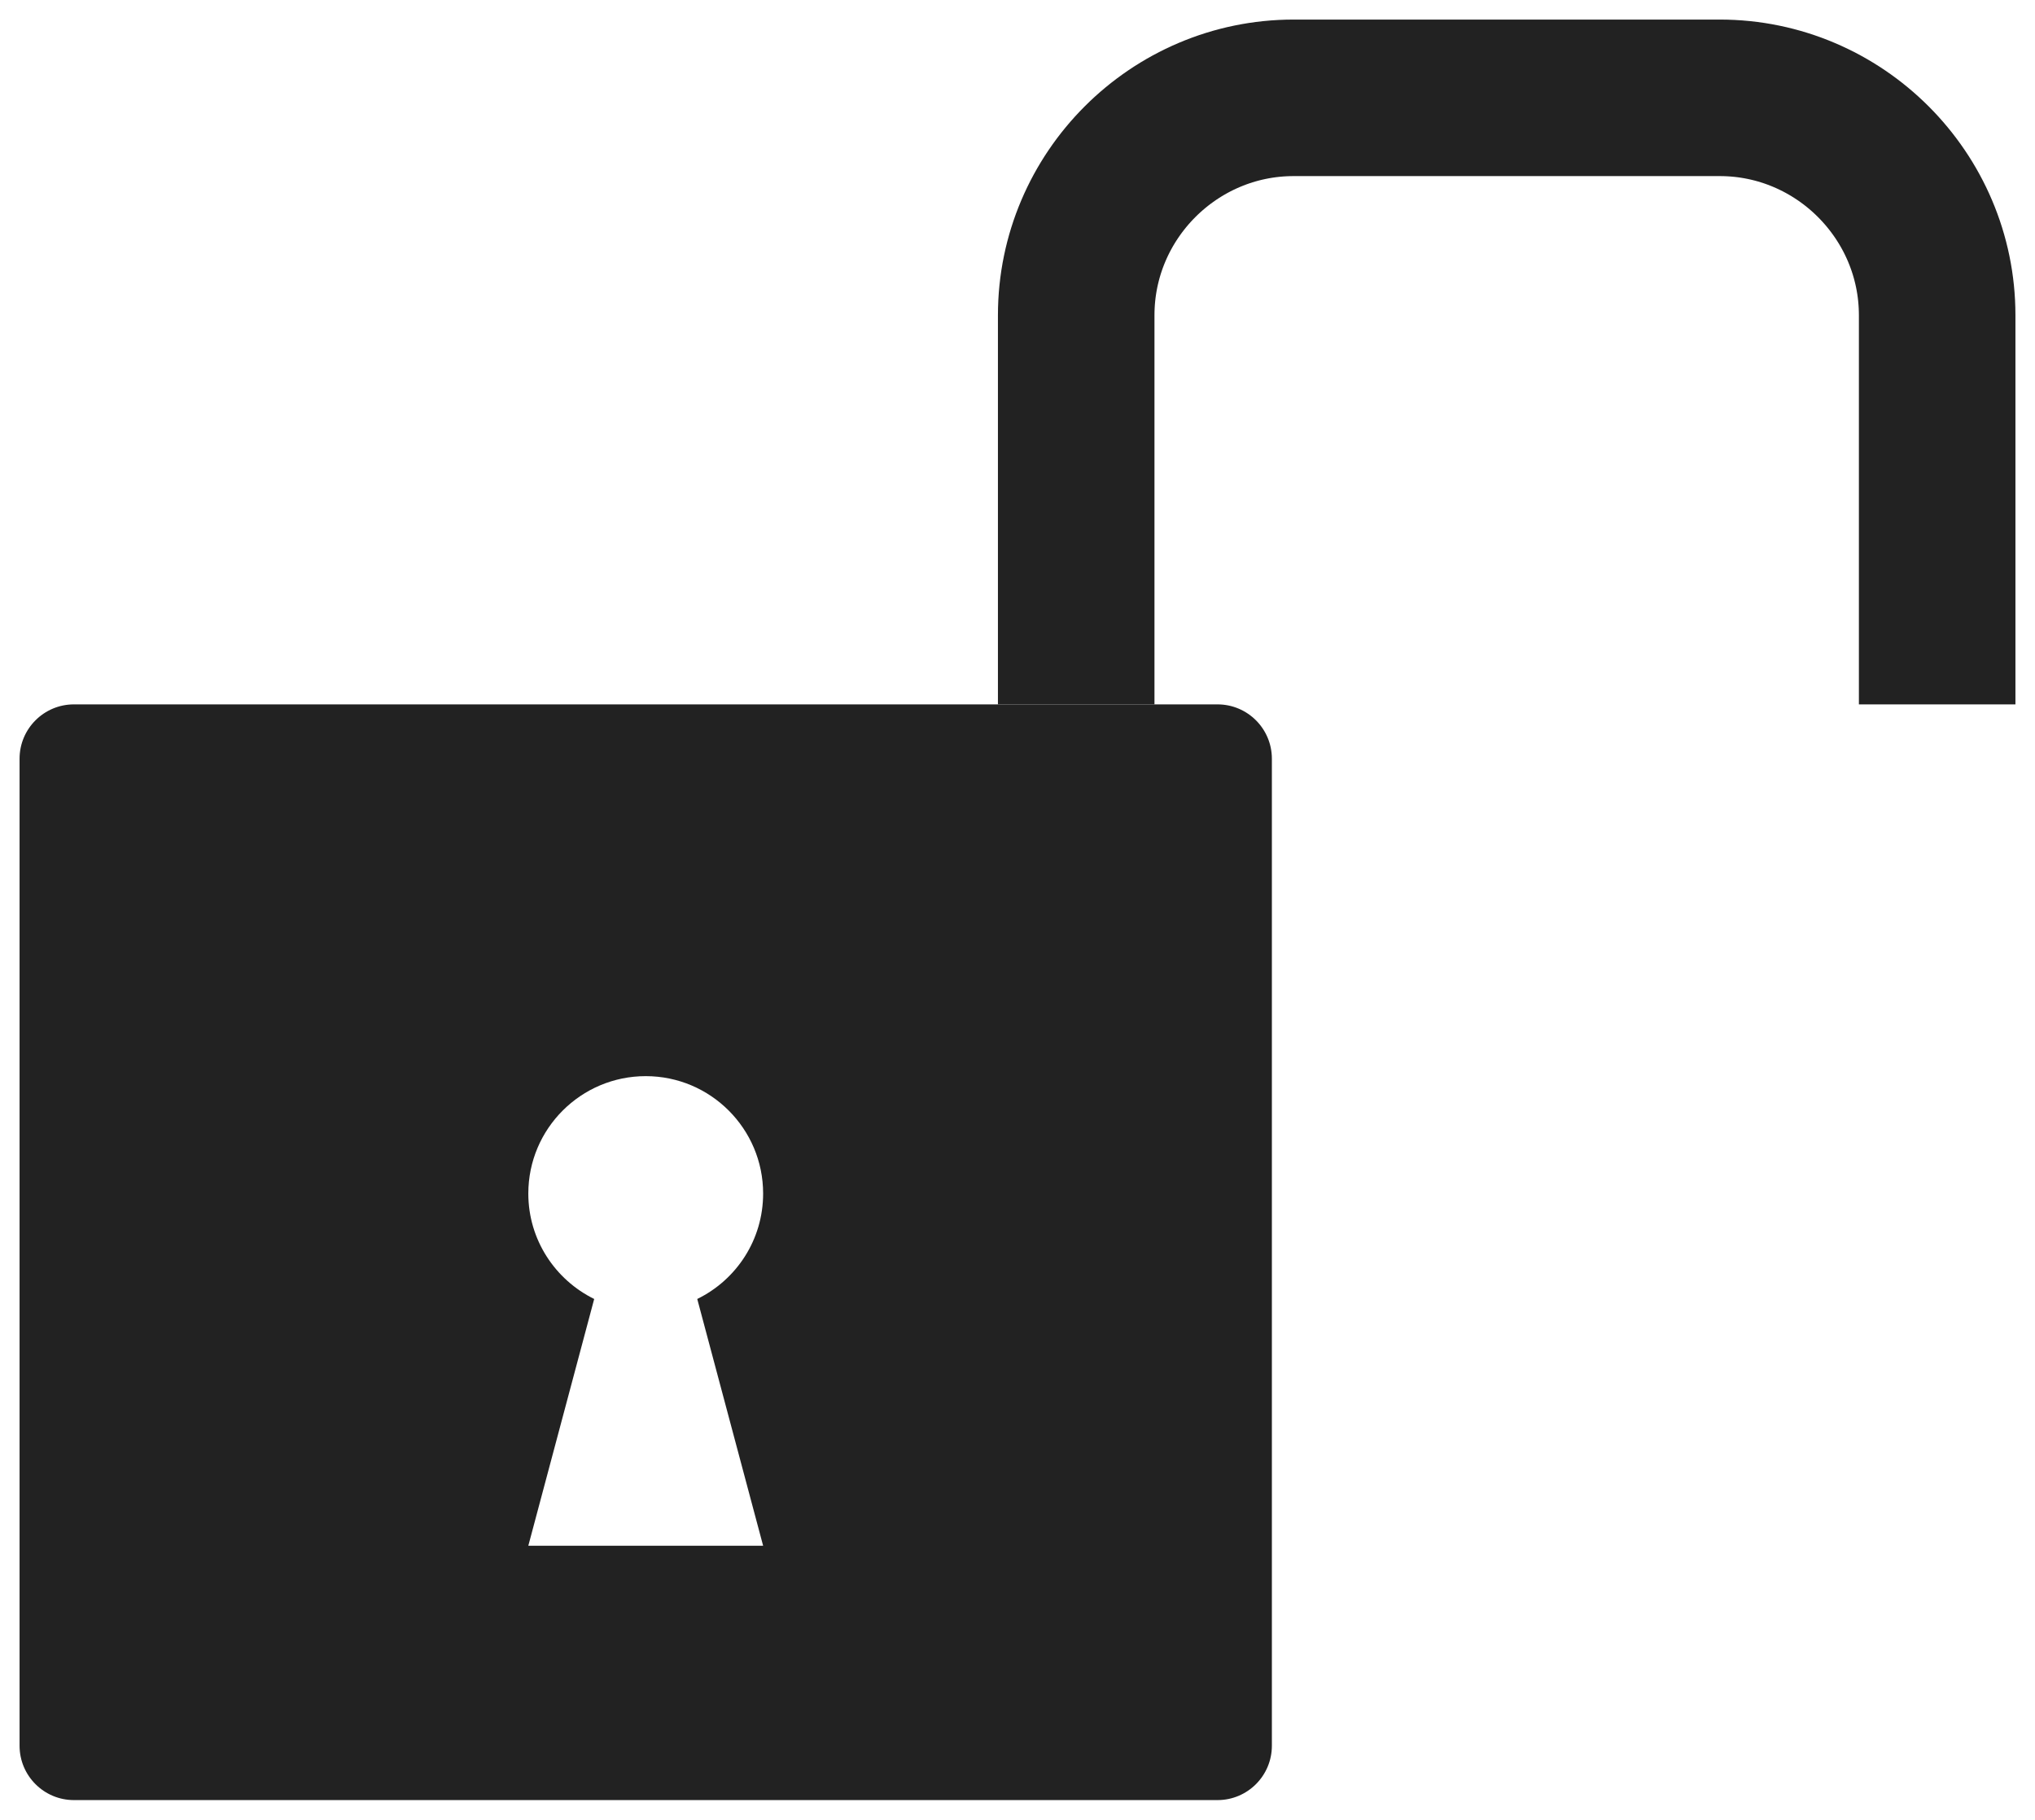 <?xml version="1.0" encoding="utf-8"?>
<!-- Generator: Adobe Illustrator 19.1.0, SVG Export Plug-In . SVG Version: 6.00 Build 0)  -->
<svg version="1.1" xmlns="http://www.w3.org/2000/svg" xmlns:xlink="http://www.w3.org/1999/xlink" x="0px" y="0px"
	 viewBox="0 0 936 837" style="enable-background:new 0 0 936 837;" xml:space="preserve">
<style type="text/css">
	.st0{display:none;}
	.st1{display:inline;fill:none;stroke:#222222;stroke-width:72;stroke-miterlimit:10;}
	.st2{display:inline;fill:#222222;}
	.st3{fill:none;stroke:#222222;stroke-width:72;stroke-miterlimit:10;}
	.st4{fill:#222222;}
</style>
<g id="Layer_1" class="st0">
	<path class="st1" d="M99,323.5v-179c0-55,45-100,100-100h196c55,0,100,45,100,100v179"/>
	<path class="st2" d="M560,324H34c-13.8,0-25,11.2-25,25v454c0,13.8,11.2,25,25,25h526c13.8,0,25-11.2,25-25V349
		C585,335.2,573.8,324,560,324z M351,711H243l30.3-113.5c-17.9-8.8-30.3-27.2-30.3-48.5c0-29.8,24.2-54,54-54s54,24.2,54,54
		c0,21.3-12.3,39.7-30.3,48.5L351,711z"/>
</g>
<g id="Layer_2">
	<path class="st3" d="M495,324V145c0-55,45-100,100-100h196c55,0,100,45,100,100v179"/>
	<path class="st4" d="M560,324H34c-13.8,0-25,11.2-25,25v454c0,13.8,11.2,25,25,25h526c13.8,0,25-11.2,25-25V349
		C585,335.2,573.8,324,560,324z M351,711H243l30.3-113.5c-17.9-8.8-30.3-27.2-30.3-48.5c0-29.8,24.2-54,54-54s54,24.2,54,54
		c0,21.3-12.3,39.7-30.3,48.5L351,711z"/>
</g>
</svg>
